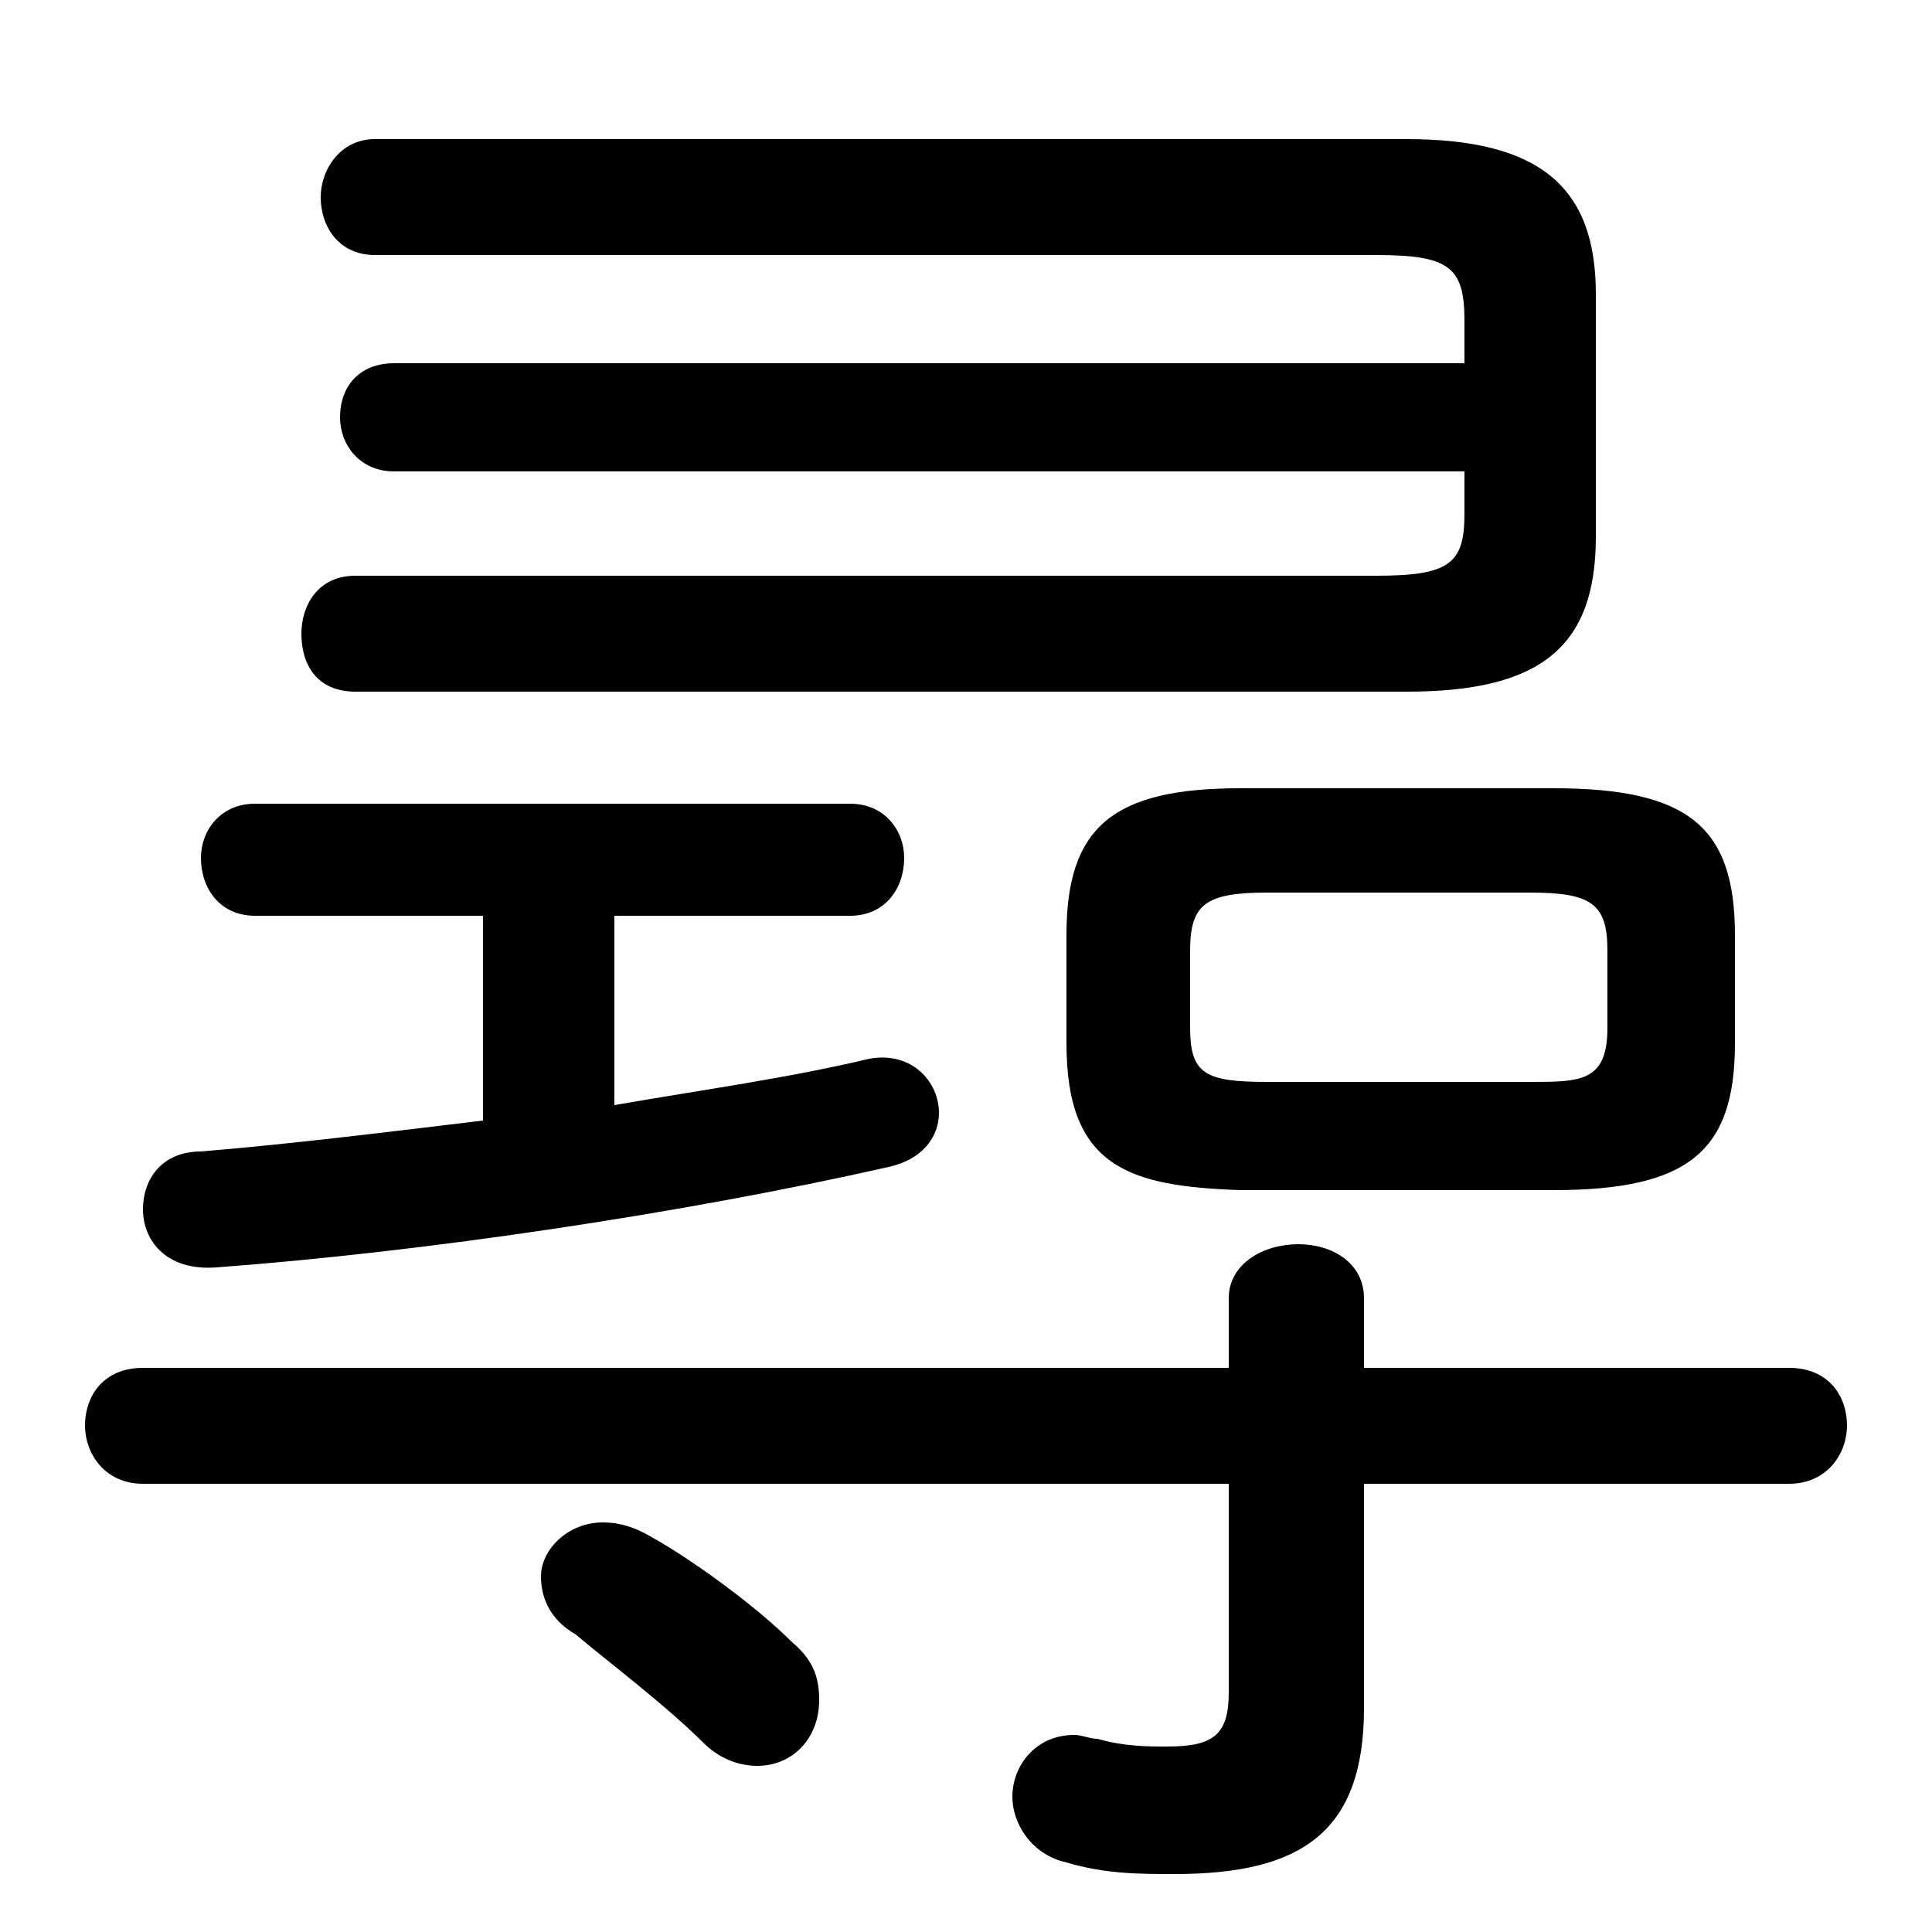 <svg xmlns="http://www.w3.org/2000/svg" viewBox="0 -44.0 50.0 50.0">
    <rect x="0" y="-44.0" width="50.0" height="50.0" fill="#808080" stroke="none"/>
    <g transform="scale(1, -1)">
        <!-- ボディの枠 -->
        <rect x="0" y="-6.0" width="50.0" height="50.0"
            stroke="white" fill="white"/>
        <!-- グリフ座標系の原点 -->
        <circle cx="0" cy="0" r="5" fill="white"/>
        <!-- グリフのアウトライン -->
        <g style="fill:black;stroke:#000000;stroke-width:0;stroke-linecap:round;stroke-linejoin:round;">
        <path d="M 40.2 13.2 C 43.7 13.2 44.9 14.2 44.9 17.0 L 44.9 19.8 C 44.9 22.6 43.7 23.6 40.2 23.6 L 32.1 23.6 C 28.8 23.6 27.6 22.6 27.6 19.8 L 27.6 17.0 C 27.6 13.8 29.2 13.3 32.1 13.2 Z M 32.8 16.0 C 31.2 16.0 30.8 16.2 30.8 17.4 L 30.8 19.4 C 30.8 20.6 31.2 20.9 32.8 20.9 L 39.6 20.9 C 41.2 20.9 41.6 20.6 41.6 19.4 L 41.6 17.4 C 41.6 16.0 40.9 16.0 39.6 16.0 Z M 37.9 31.8 L 37.9 30.7 C 37.9 29.4 37.5 29.1 35.6 29.1 L 9.2 29.1 C 8.2 29.1 7.8 28.3 7.8 27.6 C 7.8 26.8 8.2 26.1 9.2 26.1 L 36.4 26.1 C 39.8 26.1 41.3 27.2 41.3 30.1 L 41.3 36.4 C 41.3 39.2 39.8 40.4 36.4 40.4 L 9.7 40.4 C 8.8 40.4 8.3 39.6 8.3 38.9 C 8.3 38.1 8.8 37.4 9.7 37.4 L 35.6 37.4 C 37.5 37.4 37.9 37.1 37.9 35.7 L 37.9 34.6 L 10.2 34.6 C 9.3 34.6 8.8 34.0 8.8 33.2 C 8.8 32.5 9.3 31.8 10.2 31.8 Z M 12.5 20.3 L 12.5 15.0 C 10.0 14.7 7.6 14.4 5.2 14.2 C 4.2 14.2 3.7 13.5 3.7 12.7 C 3.7 11.9 4.3 11.1 5.6 11.2 C 11.0 11.6 17.7 12.6 23.0 13.8 C 23.9 14.0 24.3 14.6 24.3 15.2 C 24.3 16.0 23.6 16.8 22.5 16.6 C 20.4 16.1 18.2 15.8 15.9 15.4 L 15.9 20.3 L 22.0 20.3 C 22.9 20.3 23.4 21.0 23.4 21.8 C 23.4 22.5 22.9 23.2 22.0 23.2 L 6.6 23.2 C 5.7 23.2 5.2 22.5 5.2 21.8 C 5.2 21.0 5.7 20.3 6.6 20.3 Z M 31.8 8.6 L 3.7 8.6 C 2.7 8.6 2.2 7.9 2.2 7.1 C 2.2 6.4 2.7 5.6 3.7 5.6 L 31.8 5.6 L 31.8 0.2 C 31.8 -0.9 31.4 -1.2 30.2 -1.2 C 29.7 -1.2 29.1 -1.2 28.4 -1.0 C 28.2 -1.0 28.0 -0.9 27.8 -0.9 C 26.8 -0.9 26.2 -1.7 26.2 -2.5 C 26.2 -3.2 26.7 -4.0 27.6 -4.2 C 28.6 -4.5 29.5 -4.5 30.4 -4.5 C 33.7 -4.5 35.3 -3.4 35.3 -0.2 L 35.3 5.6 L 46.3 5.6 C 47.3 5.6 47.8 6.4 47.8 7.1 C 47.8 7.9 47.3 8.6 46.3 8.6 L 35.3 8.6 L 35.3 10.4 C 35.3 11.3 34.5 11.8 33.6 11.8 C 32.7 11.8 31.8 11.3 31.8 10.4 Z M 16.9 4.2 C 16.4 4.5 16.0 4.6 15.6 4.6 C 14.7 4.6 14.0 3.9 14.0 3.2 C 14.0 2.7 14.2 2.1 14.9 1.7 C 15.6 1.1 17.2 -0.1 18.2 -1.1 C 18.6 -1.5 19.1 -1.7 19.6 -1.7 C 20.5 -1.7 21.2 -1.0 21.2 0.0 C 21.2 0.5 21.1 1.0 20.5 1.5 C 19.5 2.5 17.8 3.7 16.9 4.2 Z"/>
    </g>
    </g>
</svg>
